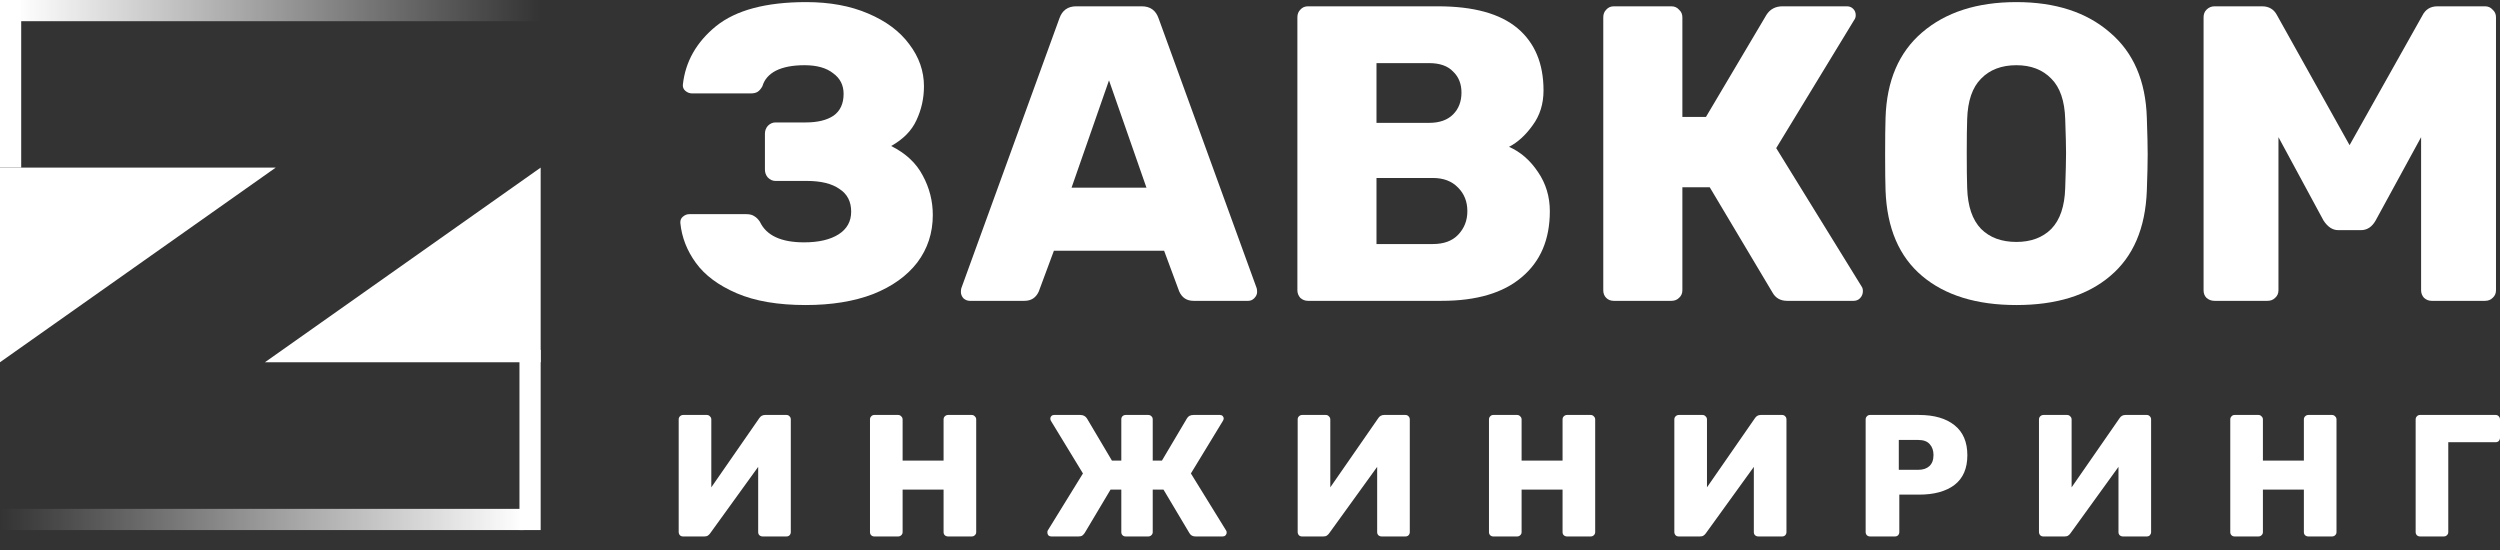 <svg width="200" height="44" viewBox="0 0 200 44" fill="none" xmlns="http://www.w3.org/2000/svg">
<rect x="0" y="0" width="200" height="44" fill="#333333" stroke="none"/>
<path d="M64.459 24.403C62.237 24.403 60.397 24.089 58.939 23.461C57.48 22.833 56.392 22.025 55.674 21.037C54.956 20.05 54.54 18.984 54.428 17.84V17.772C54.428 17.593 54.495 17.447 54.63 17.335C54.787 17.2 54.956 17.133 55.135 17.133H59.713C59.982 17.133 60.195 17.189 60.352 17.301C60.509 17.391 60.655 17.537 60.79 17.739C61.306 18.838 62.484 19.388 64.324 19.388C65.491 19.388 66.411 19.175 67.084 18.749C67.757 18.322 68.094 17.716 68.094 16.931C68.094 16.123 67.78 15.517 67.152 15.113C66.546 14.687 65.671 14.474 64.526 14.474H62.035C61.811 14.474 61.609 14.384 61.429 14.204C61.272 14.025 61.194 13.812 61.194 13.565V10.704C61.194 10.457 61.272 10.244 61.429 10.064C61.609 9.885 61.811 9.795 62.035 9.795H64.459C65.401 9.795 66.142 9.616 66.68 9.257C67.219 8.875 67.488 8.292 67.488 7.506C67.488 6.811 67.208 6.261 66.647 5.857C66.108 5.43 65.345 5.217 64.358 5.217C63.415 5.217 62.652 5.363 62.069 5.655C61.508 5.947 61.149 6.362 60.992 6.9C60.88 7.102 60.756 7.248 60.622 7.338C60.487 7.428 60.296 7.473 60.049 7.473H55.371C55.169 7.473 54.989 7.405 54.832 7.271C54.675 7.136 54.608 6.968 54.63 6.766C54.832 4.926 55.718 3.366 57.289 2.087C58.883 0.808 61.284 0.168 64.493 0.168C66.377 0.168 68.027 0.471 69.441 1.077C70.877 1.683 71.976 2.502 72.739 3.534C73.525 4.567 73.917 5.689 73.917 6.9C73.917 7.865 73.715 8.774 73.311 9.627C72.93 10.457 72.257 11.141 71.292 11.68C72.459 12.263 73.3 13.049 73.816 14.036C74.355 15.024 74.624 16.078 74.624 17.2C74.624 18.636 74.209 19.904 73.379 21.004C72.548 22.081 71.37 22.922 69.844 23.528C68.319 24.112 66.523 24.403 64.459 24.403Z" fill="white"/>
<path d="M77.579 24.067C77.399 24.067 77.231 24 77.074 23.865C76.939 23.708 76.872 23.54 76.872 23.36C76.872 23.225 76.883 23.124 76.906 23.057L84.748 1.481C84.973 0.83 85.422 0.505 86.095 0.505H91.346C92.019 0.505 92.468 0.83 92.692 1.481L100.535 23.057C100.557 23.124 100.569 23.225 100.569 23.36C100.569 23.54 100.49 23.708 100.333 23.865C100.198 24 100.041 24.067 99.862 24.067H95.486C94.947 24.067 94.566 23.82 94.341 23.326L93.13 20.061H84.311L83.099 23.326C82.875 23.82 82.493 24.067 81.955 24.067H77.579ZM85.725 15.012H91.716L88.72 6.429L85.725 15.012Z" fill="white"/>
<path d="M104.632 24.067C104.408 24.067 104.206 23.988 104.026 23.831C103.869 23.652 103.791 23.45 103.791 23.225V1.38C103.791 1.133 103.869 0.931 104.026 0.774C104.183 0.595 104.385 0.505 104.632 0.505H115.033C117.883 0.505 120.004 1.088 121.395 2.255C122.786 3.422 123.482 5.083 123.482 7.237C123.482 8.314 123.19 9.245 122.607 10.031C122.046 10.816 121.417 11.388 120.722 11.747C121.642 12.151 122.416 12.824 123.044 13.767C123.672 14.687 123.987 15.73 123.987 16.897C123.987 19.164 123.235 20.925 121.731 22.182C120.25 23.439 118.119 24.067 115.336 24.067H104.632ZM114.326 9.829C115.156 9.829 115.796 9.604 116.245 9.156C116.694 8.707 116.918 8.123 116.918 7.405C116.918 6.71 116.694 6.149 116.245 5.722C115.818 5.273 115.179 5.049 114.326 5.049H110.119V9.829H114.326ZM114.629 19.523C115.504 19.523 116.177 19.276 116.649 18.782C117.142 18.266 117.389 17.638 117.389 16.897C117.389 16.134 117.142 15.506 116.649 15.012C116.155 14.496 115.482 14.238 114.629 14.238H110.119V19.523H114.629Z" fill="white"/>
<path d="M148.93 22.922C148.997 23.012 149.031 23.136 149.031 23.293C149.031 23.517 148.952 23.708 148.795 23.865C148.66 24 148.492 24.067 148.29 24.067H142.972C142.433 24.067 142.041 23.842 141.794 23.394L136.778 14.979H134.59V23.225C134.59 23.472 134.501 23.674 134.321 23.831C134.164 23.988 133.962 24.067 133.715 24.067H129.104C128.857 24.067 128.655 23.988 128.498 23.831C128.341 23.674 128.262 23.472 128.262 23.225V1.38C128.262 1.133 128.341 0.931 128.498 0.774C128.655 0.595 128.857 0.505 129.104 0.505H133.715C133.962 0.505 134.164 0.595 134.321 0.774C134.501 0.931 134.59 1.133 134.59 1.38V9.357H136.475L141.322 1.178C141.614 0.729 142.041 0.505 142.602 0.505H147.751C147.953 0.505 148.122 0.572 148.256 0.707C148.391 0.842 148.458 1.01 148.458 1.212C148.458 1.369 148.413 1.504 148.324 1.616L142.097 11.848L148.93 22.922Z" fill="white"/>
<path d="M161.312 24.403C158.126 24.403 155.612 23.629 153.772 22.081C151.932 20.533 150.956 18.255 150.844 15.248C150.822 14.62 150.81 13.655 150.81 12.353C150.81 11.052 150.822 10.076 150.844 9.425C150.934 6.463 151.91 4.185 153.772 2.592C155.657 0.976 158.171 0.168 161.312 0.168C164.431 0.168 166.922 0.976 168.785 2.592C170.67 4.185 171.657 6.463 171.747 9.425C171.792 10.726 171.814 11.702 171.814 12.353C171.814 13.026 171.792 13.991 171.747 15.248C171.635 18.255 170.658 20.533 168.818 22.081C167.001 23.629 164.499 24.403 161.312 24.403ZM161.312 19.355C162.479 19.355 163.41 19.007 164.106 18.311C164.802 17.593 165.172 16.505 165.217 15.046C165.262 13.745 165.284 12.813 165.284 12.252C165.284 11.691 165.262 10.782 165.217 9.526C165.172 8.067 164.802 6.99 164.106 6.294C163.41 5.576 162.479 5.217 161.312 5.217C160.123 5.217 159.18 5.576 158.485 6.294C157.789 6.99 157.419 8.067 157.374 9.526C157.352 10.154 157.34 11.063 157.34 12.252C157.34 13.464 157.352 14.395 157.374 15.046C157.419 16.505 157.789 17.593 158.485 18.311C159.18 19.007 160.123 19.355 161.312 19.355Z" fill="white"/>
<path d="M177.161 24.067C176.914 24.067 176.701 23.988 176.521 23.831C176.364 23.674 176.286 23.472 176.286 23.225V1.38C176.286 1.133 176.364 0.931 176.521 0.774C176.701 0.595 176.914 0.505 177.161 0.505H180.964C181.525 0.505 181.929 0.752 182.176 1.245L187.966 11.613L193.789 1.245C194.036 0.752 194.439 0.505 195 0.505H198.804C199.051 0.505 199.253 0.595 199.41 0.774C199.589 0.931 199.679 1.133 199.679 1.38V23.225C199.679 23.472 199.589 23.674 199.41 23.831C199.253 23.988 199.051 24.067 198.804 24.067H194.529C194.305 24.067 194.103 23.988 193.923 23.831C193.766 23.652 193.688 23.45 193.688 23.225V10.973L190.052 17.638C189.761 18.154 189.368 18.412 188.874 18.412H187.057C186.608 18.412 186.215 18.154 185.879 17.638L182.277 10.973V23.225C182.277 23.472 182.187 23.674 182.008 23.831C181.851 23.988 181.649 24.067 181.402 24.067H177.161Z" fill="white"/>
<path d="M54.642 42.916C54.54 42.916 54.457 42.884 54.392 42.819C54.327 42.745 54.295 42.657 54.295 42.555V33.558C54.295 33.456 54.327 33.373 54.392 33.308C54.466 33.234 54.554 33.197 54.656 33.197H56.544C56.646 33.197 56.729 33.234 56.794 33.308C56.868 33.373 56.905 33.456 56.905 33.558V38.987L60.737 33.461C60.849 33.285 61.006 33.197 61.209 33.197H62.917C63.019 33.197 63.102 33.234 63.167 33.308C63.232 33.373 63.264 33.456 63.264 33.558V42.569C63.264 42.662 63.232 42.745 63.167 42.819C63.102 42.884 63.019 42.916 62.917 42.916H61.015C60.913 42.916 60.825 42.884 60.751 42.819C60.687 42.754 60.654 42.671 60.654 42.569V37.349L56.822 42.653C56.766 42.736 56.702 42.801 56.628 42.847C56.563 42.893 56.47 42.916 56.35 42.916H54.642Z" fill="white"/>
<path d="M69.946 42.916C69.844 42.916 69.761 42.884 69.696 42.819C69.631 42.754 69.599 42.671 69.599 42.569V33.558C69.599 33.456 69.631 33.373 69.696 33.308C69.761 33.234 69.844 33.197 69.946 33.197H71.848C71.95 33.197 72.033 33.234 72.098 33.308C72.172 33.373 72.209 33.456 72.209 33.558V36.849H75.486V33.558C75.486 33.456 75.519 33.373 75.583 33.308C75.657 33.234 75.745 33.197 75.847 33.197H77.735C77.837 33.197 77.921 33.234 77.985 33.308C78.059 33.373 78.096 33.456 78.096 33.558V42.569C78.096 42.671 78.059 42.754 77.985 42.819C77.921 42.884 77.837 42.916 77.735 42.916H75.847C75.745 42.916 75.657 42.884 75.583 42.819C75.519 42.754 75.486 42.671 75.486 42.569V39.167H72.209V42.569C72.209 42.671 72.172 42.754 72.098 42.819C72.033 42.884 71.95 42.916 71.848 42.916H69.946Z" fill="white"/>
<path d="M98.091 42.444C98.119 42.481 98.133 42.532 98.133 42.597C98.133 42.69 98.1 42.768 98.035 42.833C97.98 42.889 97.906 42.916 97.813 42.916H95.633C95.411 42.916 95.249 42.824 95.147 42.639L93.079 39.167H92.218V42.569C92.218 42.671 92.181 42.754 92.107 42.819C92.042 42.884 91.959 42.916 91.857 42.916H90.052C89.95 42.916 89.867 42.884 89.802 42.819C89.737 42.754 89.705 42.671 89.705 42.569V39.167H88.844L86.775 42.639C86.719 42.722 86.655 42.791 86.581 42.847C86.516 42.893 86.419 42.916 86.289 42.916H84.095C84.012 42.916 83.938 42.889 83.873 42.833C83.818 42.768 83.79 42.69 83.79 42.597C83.79 42.523 83.799 42.472 83.818 42.444L86.636 37.876L84.067 33.655C84.04 33.6 84.026 33.544 84.026 33.489C84.026 33.405 84.054 33.336 84.109 33.28C84.165 33.225 84.234 33.197 84.317 33.197H86.428C86.659 33.197 86.835 33.29 86.956 33.475L88.955 36.849H89.705V33.544C89.705 33.442 89.737 33.359 89.802 33.294C89.876 33.229 89.959 33.197 90.052 33.197H91.857C91.959 33.197 92.042 33.229 92.107 33.294C92.181 33.359 92.218 33.442 92.218 33.544V36.849H92.954L94.953 33.475C95.055 33.29 95.231 33.197 95.481 33.197H97.591C97.684 33.197 97.758 33.225 97.813 33.28C97.869 33.336 97.897 33.405 97.897 33.489C97.897 33.526 97.878 33.581 97.841 33.655L95.272 37.876L98.091 42.444Z" fill="white"/>
<path d="M104.161 42.916C104.059 42.916 103.976 42.884 103.911 42.819C103.846 42.745 103.814 42.657 103.814 42.555V33.558C103.814 33.456 103.846 33.373 103.911 33.308C103.985 33.234 104.073 33.197 104.175 33.197H106.063C106.165 33.197 106.248 33.234 106.313 33.308C106.387 33.373 106.424 33.456 106.424 33.558V38.987L110.256 33.461C110.367 33.285 110.525 33.197 110.728 33.197H112.436C112.538 33.197 112.621 33.234 112.686 33.308C112.751 33.373 112.783 33.456 112.783 33.558V42.569C112.783 42.662 112.751 42.745 112.686 42.819C112.621 42.884 112.538 42.916 112.436 42.916H110.534C110.432 42.916 110.344 42.884 110.27 42.819C110.206 42.754 110.173 42.671 110.173 42.569V37.349L106.341 42.653C106.285 42.736 106.221 42.801 106.147 42.847C106.082 42.893 105.989 42.916 105.869 42.916H104.161Z" fill="white"/>
<path d="M119.465 42.916C119.363 42.916 119.28 42.884 119.215 42.819C119.15 42.754 119.118 42.671 119.118 42.569V33.558C119.118 33.456 119.15 33.373 119.215 33.308C119.28 33.234 119.363 33.197 119.465 33.197H121.367C121.469 33.197 121.552 33.234 121.617 33.308C121.691 33.373 121.728 33.456 121.728 33.558V36.849H125.005V33.558C125.005 33.456 125.037 33.373 125.102 33.308C125.176 33.234 125.264 33.197 125.366 33.197H127.254C127.356 33.197 127.44 33.234 127.504 33.308C127.578 33.373 127.615 33.456 127.615 33.558V42.569C127.615 42.671 127.578 42.754 127.504 42.819C127.44 42.884 127.356 42.916 127.254 42.916H125.366C125.264 42.916 125.176 42.884 125.102 42.819C125.037 42.754 125.005 42.671 125.005 42.569V39.167H121.728V42.569C121.728 42.671 121.691 42.754 121.617 42.819C121.552 42.884 121.469 42.916 121.367 42.916H119.465Z" fill="white"/>
<path d="M134.295 42.916C134.193 42.916 134.109 42.884 134.045 42.819C133.98 42.745 133.947 42.657 133.947 42.555V33.558C133.947 33.456 133.98 33.373 134.045 33.308C134.119 33.234 134.207 33.197 134.308 33.197H136.197C136.299 33.197 136.382 33.234 136.447 33.308C136.521 33.373 136.558 33.456 136.558 33.558V38.987L140.39 33.461C140.501 33.285 140.658 33.197 140.862 33.197H142.57C142.672 33.197 142.755 33.234 142.82 33.308C142.885 33.373 142.917 33.456 142.917 33.558V42.569C142.917 42.662 142.885 42.745 142.82 42.819C142.755 42.884 142.672 42.916 142.57 42.916H140.668C140.566 42.916 140.478 42.884 140.404 42.819C140.339 42.754 140.307 42.671 140.307 42.569V37.349L136.475 42.653C136.419 42.736 136.354 42.801 136.28 42.847C136.215 42.893 136.123 42.916 136.002 42.916H134.295Z" fill="white"/>
<path d="M149.599 42.916C149.506 42.916 149.423 42.884 149.349 42.819C149.284 42.745 149.252 42.662 149.252 42.569V33.558C149.252 33.456 149.284 33.373 149.349 33.308C149.414 33.234 149.497 33.197 149.599 33.197H153.528C154.731 33.197 155.676 33.47 156.361 34.016C157.046 34.562 157.388 35.363 157.388 36.418C157.388 37.474 157.046 38.265 156.361 38.793C155.676 39.311 154.731 39.57 153.528 39.57H151.945V42.569C151.945 42.662 151.913 42.745 151.848 42.819C151.783 42.884 151.7 42.916 151.598 42.916H149.599ZM153.459 37.585C153.838 37.585 154.134 37.487 154.347 37.293C154.569 37.089 154.68 36.793 154.68 36.404C154.68 36.043 154.579 35.752 154.375 35.53C154.181 35.307 153.875 35.196 153.459 35.196H151.904V37.585H153.459Z" fill="white"/>
<path d="M163.465 42.916C163.364 42.916 163.28 42.884 163.216 42.819C163.151 42.745 163.118 42.657 163.118 42.555V33.558C163.118 33.456 163.151 33.373 163.216 33.308C163.29 33.234 163.378 33.197 163.479 33.197H165.368C165.469 33.197 165.553 33.234 165.618 33.308C165.692 33.373 165.729 33.456 165.729 33.558V38.987L169.561 33.461C169.672 33.285 169.829 33.197 170.033 33.197H171.741C171.843 33.197 171.926 33.234 171.991 33.308C172.055 33.373 172.088 33.456 172.088 33.558V42.569C172.088 42.662 172.055 42.745 171.991 42.819C171.926 42.884 171.843 42.916 171.741 42.916H169.839C169.737 42.916 169.649 42.884 169.575 42.819C169.51 42.754 169.478 42.671 169.478 42.569V37.349L165.645 42.653C165.59 42.736 165.525 42.801 165.451 42.847C165.386 42.893 165.294 42.916 165.173 42.916H163.465Z" fill="white"/>
<path d="M178.77 42.916C178.668 42.916 178.584 42.884 178.52 42.819C178.455 42.754 178.422 42.671 178.422 42.569V33.558C178.422 33.456 178.455 33.373 178.52 33.308C178.584 33.234 178.668 33.197 178.77 33.197H180.672C180.774 33.197 180.857 33.234 180.922 33.308C180.996 33.373 181.033 33.456 181.033 33.558V36.849H184.31V33.558C184.31 33.456 184.342 33.373 184.407 33.308C184.481 33.234 184.569 33.197 184.671 33.197H186.559C186.661 33.197 186.744 33.234 186.809 33.308C186.883 33.373 186.92 33.456 186.92 33.558V42.569C186.92 42.671 186.883 42.754 186.809 42.819C186.744 42.884 186.661 42.916 186.559 42.916H184.671C184.569 42.916 184.481 42.884 184.407 42.819C184.342 42.754 184.31 42.671 184.31 42.569V39.167H181.033V42.569C181.033 42.671 180.996 42.754 180.922 42.819C180.857 42.884 180.774 42.916 180.672 42.916H178.77Z" fill="white"/>
<path d="M193.599 42.916C193.506 42.916 193.423 42.884 193.349 42.819C193.284 42.745 193.252 42.662 193.252 42.569V33.558C193.252 33.456 193.284 33.373 193.349 33.308C193.414 33.234 193.497 33.197 193.599 33.197H199.653C199.755 33.197 199.838 33.234 199.903 33.308C199.967 33.373 200 33.456 200 33.558V35.016C200 35.118 199.967 35.206 199.903 35.28C199.838 35.344 199.755 35.377 199.653 35.377H195.862V42.569C195.862 42.671 195.825 42.754 195.751 42.819C195.686 42.884 195.603 42.916 195.501 42.916H193.599Z" fill="white"/>
<path d="M1.357 0H43.253V1.696H1.357V0Z" fill="url(#paint0_linear)"/>
<path d="M1.696 13.408L1.696 0L9.60827e-05 0L9.60827e-05 13.408H1.696Z" fill="white"/>
<path d="M0 28.98V13.408H22.059L0 28.98Z" fill="white"/>
<path d="M43.253 13.408L43.253 28.98L21.194 28.98L43.253 13.408Z" fill="white"/>
<path d="M0 40.709H41.896V42.405H0V40.709Z" fill="url(#paint1_linear)"/>
<path d="M41.557 27.987V42.405H43.253V27.987H41.557Z" fill="white"/>
<defs>
<linearGradient id="paint0_linear" x1="43.284" y1="0.863" x2="1.357" y2="0.863" gradientUnits="userSpaceOnUse">
<stop stop-color="white" stop-opacity="0"/>
<stop offset="1" stop-color="white"/>
</linearGradient>
<linearGradient id="paint1_linear" x1="0" y1="41.569" x2="41.927" y2="41.569" gradientUnits="userSpaceOnUse">
<stop stop-color="white" stop-opacity="0"/>
<stop offset="1" stop-color="white"/>
</linearGradient>
</defs>
</svg>
